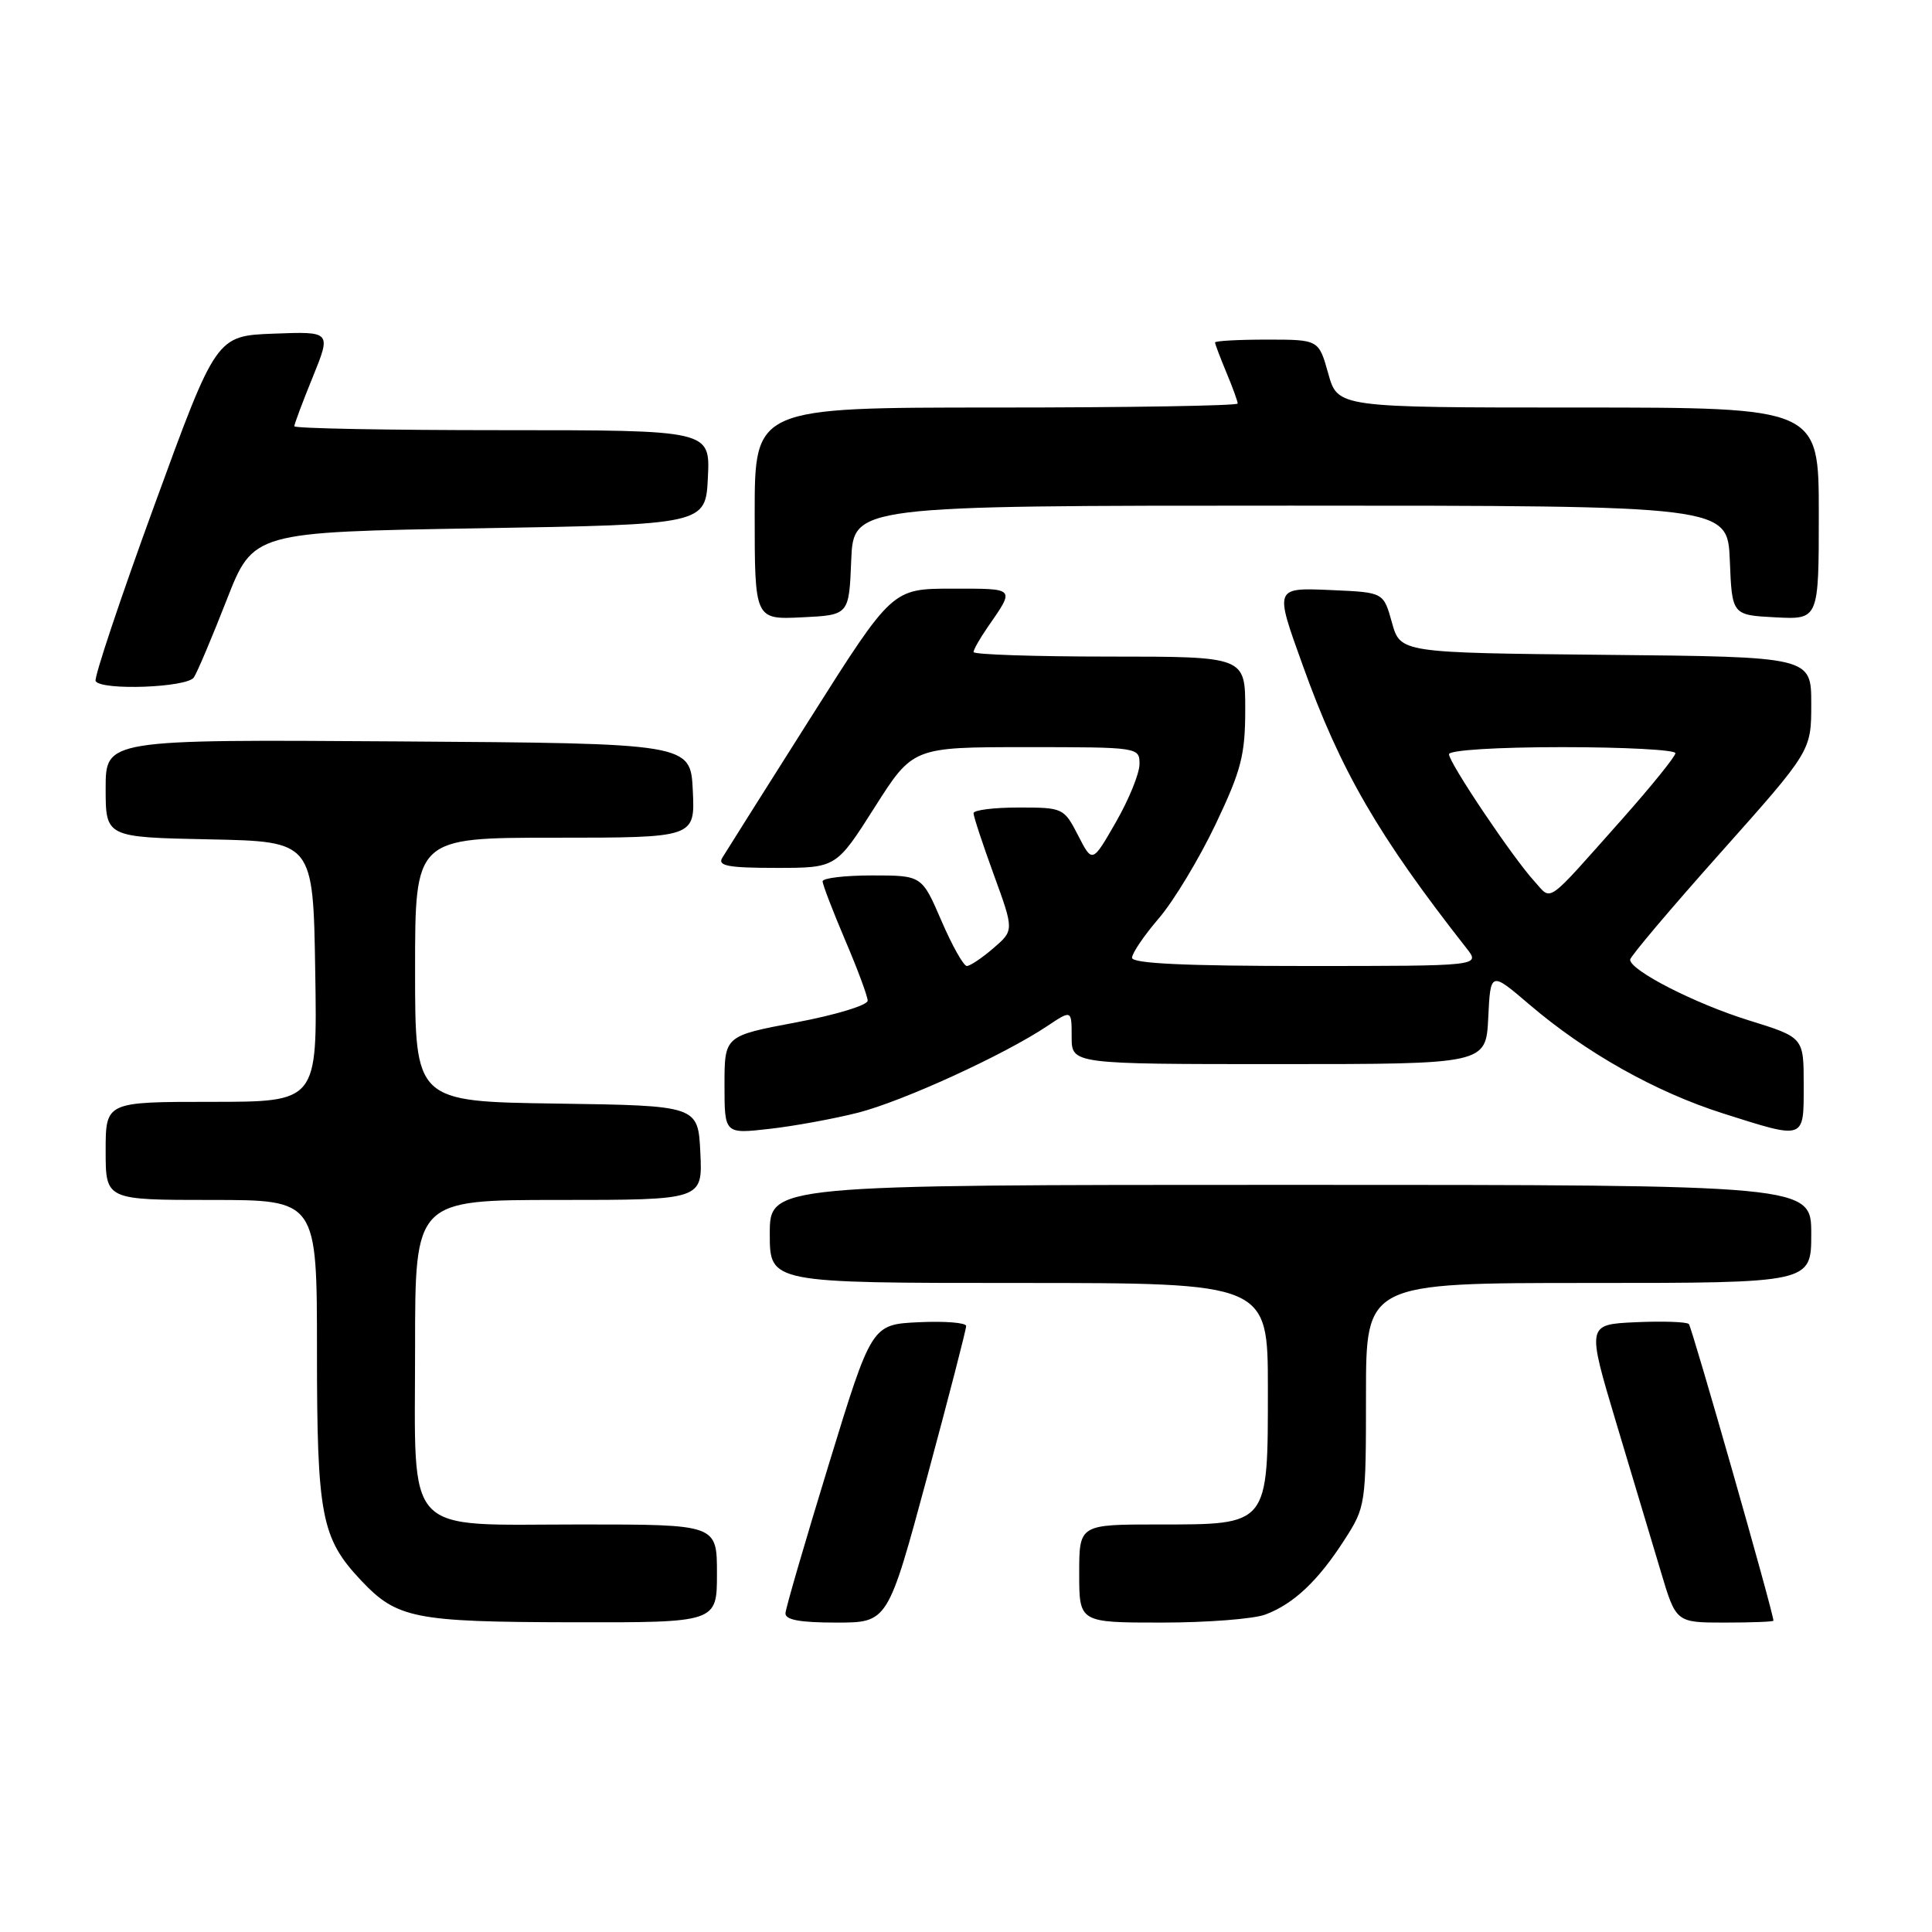 <?xml version="1.0" encoding="UTF-8" standalone="no"?>
<!DOCTYPE svg PUBLIC "-//W3C//DTD SVG 1.1//EN" "http://www.w3.org/Graphics/SVG/1.1/DTD/svg11.dtd" >
<svg xmlns="http://www.w3.org/2000/svg" xmlns:xlink="http://www.w3.org/1999/xlink" version="1.1" viewBox="0 0 256 256">
 <g >
 <path fill="currentColor"
d=" M 95.00 208.50 C 95.00 202.00 95.00 202.00 77.00 202.00 C 53.16 202.00 55.00 203.97 55.00 178.50 C 55.00 159.00 55.00 159.00 74.05 159.00 C 93.10 159.00 93.10 159.00 92.80 152.75 C 92.50 146.50 92.50 146.50 73.75 146.23 C 55.00 145.96 55.00 145.96 55.00 128.48 C 55.00 111.00 55.00 111.00 73.55 111.00 C 92.10 111.00 92.10 111.00 91.80 104.75 C 91.50 98.50 91.50 98.50 52.75 98.24 C 14.00 97.98 14.00 97.98 14.00 104.46 C 14.00 110.94 14.00 110.94 27.75 111.22 C 41.50 111.50 41.50 111.50 41.77 128.75 C 42.05 146.00 42.05 146.00 28.02 146.00 C 14.00 146.00 14.00 146.00 14.00 152.50 C 14.00 159.00 14.00 159.00 28.00 159.00 C 42.00 159.00 42.00 159.00 42.00 179.03 C 42.00 200.83 42.57 203.80 47.80 209.37 C 52.59 214.46 54.85 214.92 75.75 214.96 C 95.00 215.00 95.00 215.00 95.00 208.50 Z  M 122.84 195.75 C 125.70 185.16 128.03 176.14 128.02 175.70 C 128.01 175.26 125.19 175.04 121.75 175.20 C 115.50 175.50 115.50 175.50 109.83 194.00 C 106.71 204.18 104.12 213.06 104.08 213.75 C 104.02 214.64 105.99 215.00 110.82 215.00 C 117.64 215.00 117.64 215.00 122.84 195.75 Z  M 167.68 213.93 C 171.43 212.52 174.67 209.45 178.14 204.05 C 180.96 199.67 181.00 199.39 181.00 184.80 C 181.00 170.00 181.00 170.00 210.50 170.00 C 240.00 170.00 240.00 170.00 240.00 163.50 C 240.00 157.00 240.00 157.00 171.00 157.00 C 102.00 157.00 102.00 157.00 102.00 163.50 C 102.00 170.00 102.00 170.00 135.00 170.00 C 168.00 170.00 168.00 170.00 168.00 184.00 C 168.00 202.21 168.17 202.00 153.50 202.00 C 143.00 202.00 143.00 202.00 143.00 208.50 C 143.00 215.00 143.00 215.00 153.93 215.00 C 159.95 215.00 166.14 214.52 167.68 213.93 Z  M 234.99 214.75 C 234.96 213.59 224.19 175.86 223.78 175.44 C 223.48 175.15 220.32 175.04 216.75 175.20 C 210.26 175.50 210.26 175.50 214.15 188.50 C 216.30 195.65 218.96 204.54 220.07 208.25 C 222.08 215.00 222.08 215.00 228.54 215.00 C 232.09 215.00 235.00 214.89 234.99 214.75 Z  M 113.72 147.43 C 119.67 145.90 133.01 139.80 138.75 135.97 C 142.00 133.80 142.00 133.80 142.00 137.40 C 142.00 141.00 142.00 141.00 169.45 141.00 C 196.90 141.00 196.90 141.00 197.20 134.85 C 197.50 128.70 197.50 128.70 202.67 133.12 C 210.14 139.50 219.37 144.69 228.30 147.53 C 239.27 151.01 239.00 151.10 239.00 143.73 C 239.00 137.46 239.00 137.46 231.75 135.21 C 224.62 133.00 216.00 128.59 216.00 127.16 C 216.00 126.76 221.40 120.37 228.00 112.97 C 240.00 99.50 240.00 99.50 240.00 93.27 C 240.00 87.03 240.00 87.03 212.78 86.77 C 185.56 86.50 185.56 86.50 184.44 82.50 C 183.33 78.50 183.33 78.50 176.66 78.20 C 168.80 77.86 168.86 77.71 172.63 88.19 C 177.63 102.13 182.63 110.75 194.33 125.66 C 196.17 128.00 196.17 128.00 173.08 128.00 C 157.08 128.00 150.00 127.67 150.00 126.91 C 150.00 126.31 151.60 123.95 153.57 121.66 C 155.53 119.37 158.90 113.78 161.07 109.23 C 164.48 102.06 165.00 100.04 165.00 93.98 C 165.00 87.00 165.00 87.00 147.00 87.00 C 137.10 87.00 129.00 86.73 129.00 86.40 C 129.00 86.08 129.83 84.61 130.84 83.15 C 134.52 77.83 134.67 78.00 126.18 78.00 C 118.23 78.00 118.23 78.00 107.37 95.17 C 101.39 104.62 96.14 112.94 95.70 113.67 C 95.06 114.73 96.51 115.00 102.85 115.00 C 110.80 115.00 110.80 115.00 115.88 107.00 C 120.96 99.00 120.96 99.00 135.98 99.00 C 150.89 99.00 151.00 99.02 150.99 101.25 C 150.99 102.49 149.58 105.95 147.86 108.94 C 144.74 114.38 144.74 114.38 142.85 110.69 C 140.98 107.06 140.86 107.00 134.98 107.00 C 131.69 107.00 129.00 107.34 129.00 107.75 C 128.99 108.16 130.20 111.83 131.68 115.89 C 134.37 123.28 134.37 123.28 131.63 125.64 C 130.12 126.94 128.54 128.00 128.11 128.00 C 127.68 128.00 126.16 125.30 124.74 122.00 C 122.15 116.00 122.15 116.00 115.57 116.00 C 111.96 116.00 109.00 116.35 109.00 116.78 C 109.00 117.21 110.34 120.69 111.97 124.53 C 113.61 128.36 114.96 131.99 114.97 132.59 C 114.99 133.19 110.72 134.49 105.50 135.47 C 96.00 137.26 96.00 137.26 96.00 143.76 C 96.00 150.26 96.00 150.26 101.97 149.58 C 105.25 149.21 110.53 148.24 113.72 147.43 Z  M 25.69 89.76 C 26.14 89.08 28.09 84.47 30.03 79.51 C 33.55 70.50 33.55 70.50 63.53 70.00 C 93.50 69.50 93.50 69.50 93.80 63.25 C 94.10 57.00 94.10 57.00 66.55 57.00 C 51.40 57.00 39.00 56.77 39.00 56.48 C 39.00 56.19 40.10 53.25 41.45 49.94 C 43.89 43.92 43.89 43.92 36.27 44.21 C 28.65 44.50 28.65 44.50 20.44 67.00 C 15.92 79.38 12.43 89.84 12.67 90.25 C 13.44 91.53 24.81 91.11 25.69 89.76 Z  M 112.79 74.25 C 113.09 67.00 113.09 67.00 171.00 67.00 C 228.91 67.00 228.91 67.00 229.21 74.25 C 229.50 81.50 229.50 81.50 235.25 81.80 C 241.00 82.10 241.00 82.10 241.00 68.05 C 241.00 54.00 241.00 54.00 209.13 54.00 C 177.26 54.00 177.26 54.00 176.00 49.50 C 174.74 45.00 174.74 45.00 167.87 45.00 C 164.09 45.00 161.00 45.17 161.00 45.38 C 161.00 45.59 161.68 47.37 162.50 49.35 C 163.33 51.32 164.00 53.18 164.00 53.47 C 164.00 53.76 149.60 54.00 132.00 54.00 C 100.00 54.00 100.00 54.00 100.00 68.05 C 100.00 82.10 100.00 82.10 106.25 81.80 C 112.50 81.50 112.50 81.50 112.79 74.25 Z  M 203.31 116.77 C 200.42 113.61 192.00 101.07 192.00 99.94 C 192.00 99.40 198.34 99.00 207.00 99.00 C 215.25 99.00 222.00 99.36 222.00 99.80 C 222.00 100.23 218.82 104.17 214.93 108.55 C 204.63 120.13 205.69 119.38 203.31 116.77 Z "/>
</g>
</svg>